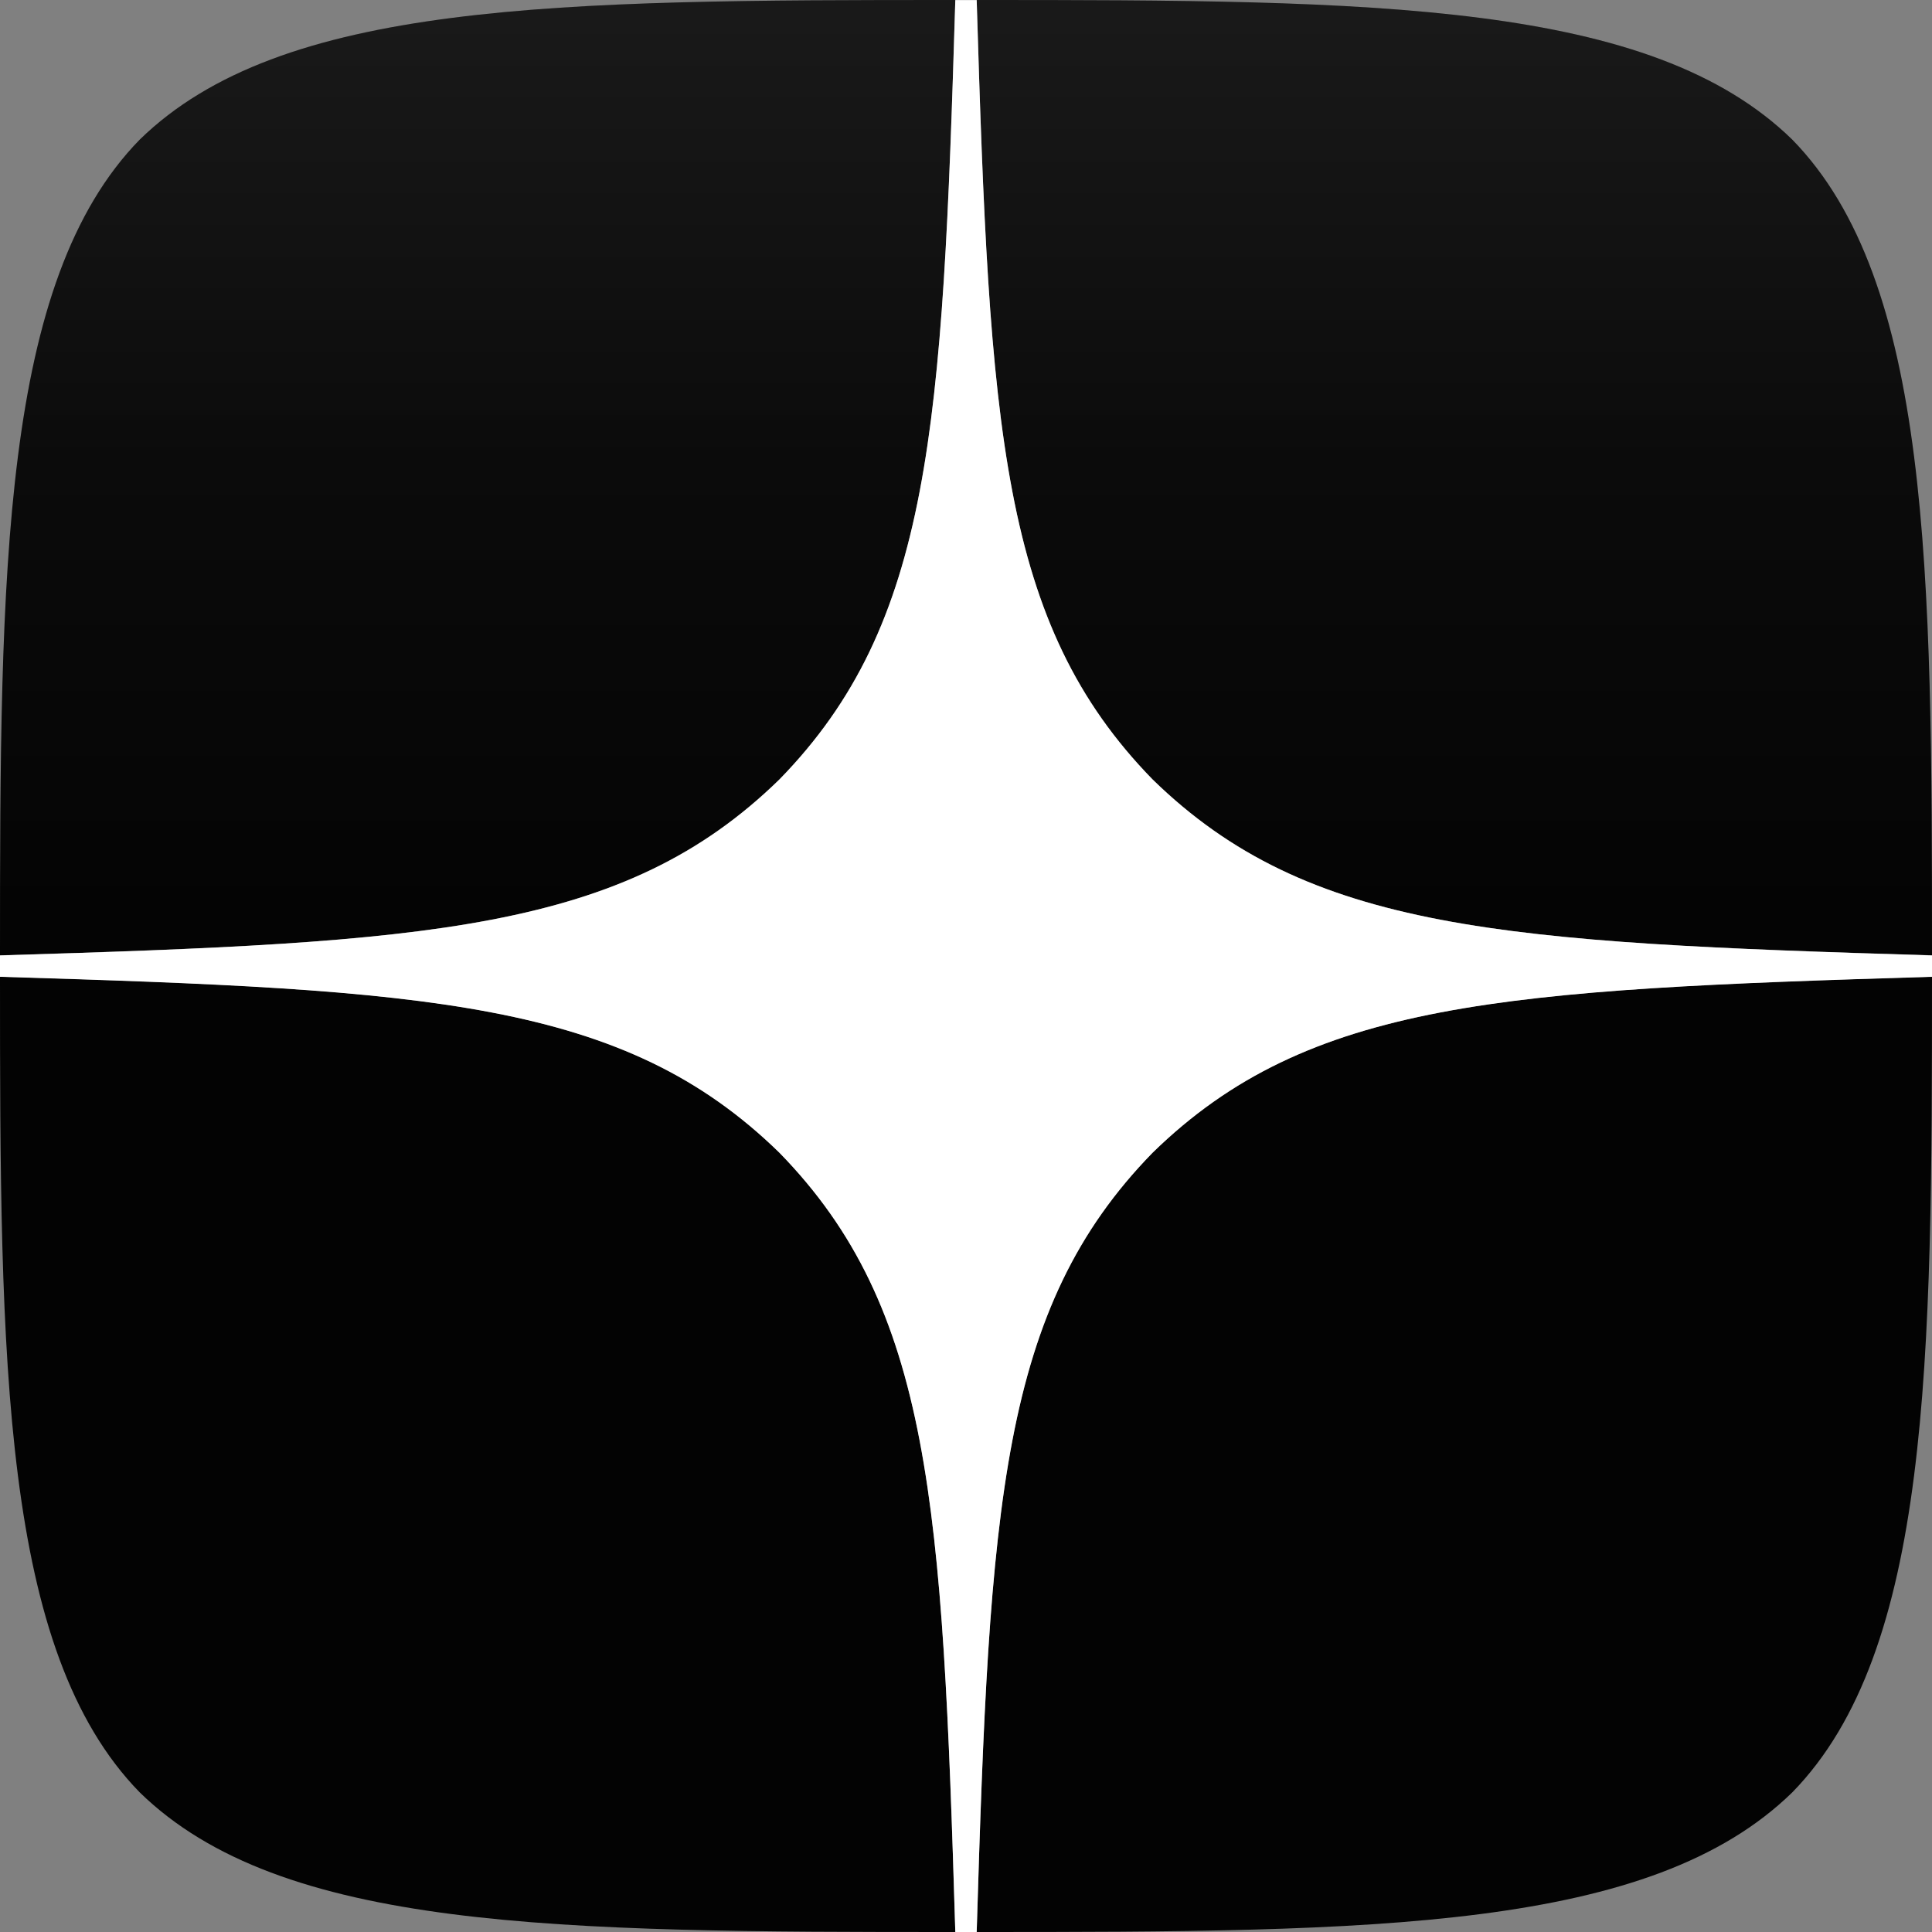 <svg width="17" height="17" viewBox="0 0 17 17" fill="none" xmlns="http://www.w3.org/2000/svg">
<rect x="0" y="0" width="17" height="17" fill="#808080" stroke="none"/>
<g clip-path="url(#yadzen-icon)">
<path fill-rule="evenodd" clip-rule="evenodd" d="M8.406 0C4.903 0 2.475 0.012 1.229 1.229C0.012 2.475 0 5.017 0 8.406C3.764 8.293 5.485 8.198 6.858 6.858C8.198 5.485 8.293 3.764 8.406 0ZM1.229 15.771C0.012 14.525 0 11.984 0 8.594C3.764 8.708 5.485 8.802 6.858 10.142C8.198 11.515 8.292 13.236 8.406 17C4.902 17 2.475 16.988 1.229 15.771ZM8.594 17C8.707 13.236 8.802 11.515 10.142 10.142C11.515 8.802 13.236 8.708 17 8.594C17 11.984 16.988 14.525 15.771 15.771C14.525 16.988 12.098 17 8.594 17ZM8.594 0C8.707 3.764 8.802 5.485 10.142 6.858C11.515 8.198 13.236 8.293 17 8.406C17 5.017 16.988 2.475 15.771 1.229C14.525 0.012 12.098 0 8.594 0Z" fill="black"/>
<path class="yadzen-svg-social" fill-rule="evenodd" clip-rule="evenodd" d="M10.142 10.142C8.802 11.515 8.707 13.236 8.594 17C12.098 17 14.525 16.988 15.771 15.771C16.988 14.525 17 11.984 17 8.594C13.236 8.708 11.515 8.802 10.142 10.142ZM0 8.594C0 11.984 0.012 14.525 1.229 15.771C2.475 16.988 4.902 17 8.406 17C8.292 13.236 8.198 11.515 6.858 10.142C5.485 8.802 3.764 8.708 0 8.594ZM8.406 0C4.903 0 2.475 0.012 1.229 1.229C0.012 2.475 0 5.017 0 8.406C3.764 8.293 5.485 8.198 6.858 6.858C8.198 5.485 8.293 3.764 8.406 0ZM10.142 6.858C8.802 5.485 8.707 3.764 8.594 0C12.098 0 14.525 0.012 15.771 1.229C16.988 2.475 17 5.017 17 8.406C13.236 8.293 11.515 8.198 10.142 6.858Z" fill="url(#paint0_linear)"/>
<path fill-rule="evenodd" clip-rule="evenodd" d="M17 8.595V8.501V8.407C13.236 8.293 11.515 8.199 10.142 6.859C8.802 5.486 8.708 3.765 8.594 0.001H8.5H8.406C8.292 3.765 8.198 5.486 6.858 6.859C5.485 8.199 3.764 8.293 0 8.407V8.501V8.595C3.764 8.709 5.485 8.802 6.858 10.143C8.198 11.516 8.292 13.237 8.406 17.001H8.5H8.594C8.708 13.237 8.802 11.516 10.142 10.143C11.515 8.802 13.236 8.709 17 8.595Z" fill="white"/>
</g>
<defs>
<linearGradient id="paint0_linear" x1="17" y1="17" x2="17" y2="0" gradientUnits="userSpaceOnUse">
<stop stop-color="white" stop-opacity="0.01"/>
<stop offset="0.475" stop-color="white" stop-opacity="0.01"/>
<stop offset="0.76" stop-color="white" stop-opacity="0.043"/>
<stop offset="0.995" stop-color="white" stop-opacity="0.099"/>
<stop offset="1" stop-color="white" stop-opacity="0.1"/>
</linearGradient>
<clipPath id="yadzen-icon">
<rect width="17" height="17" fill="white"/>
</clipPath>
</defs>
</svg>
